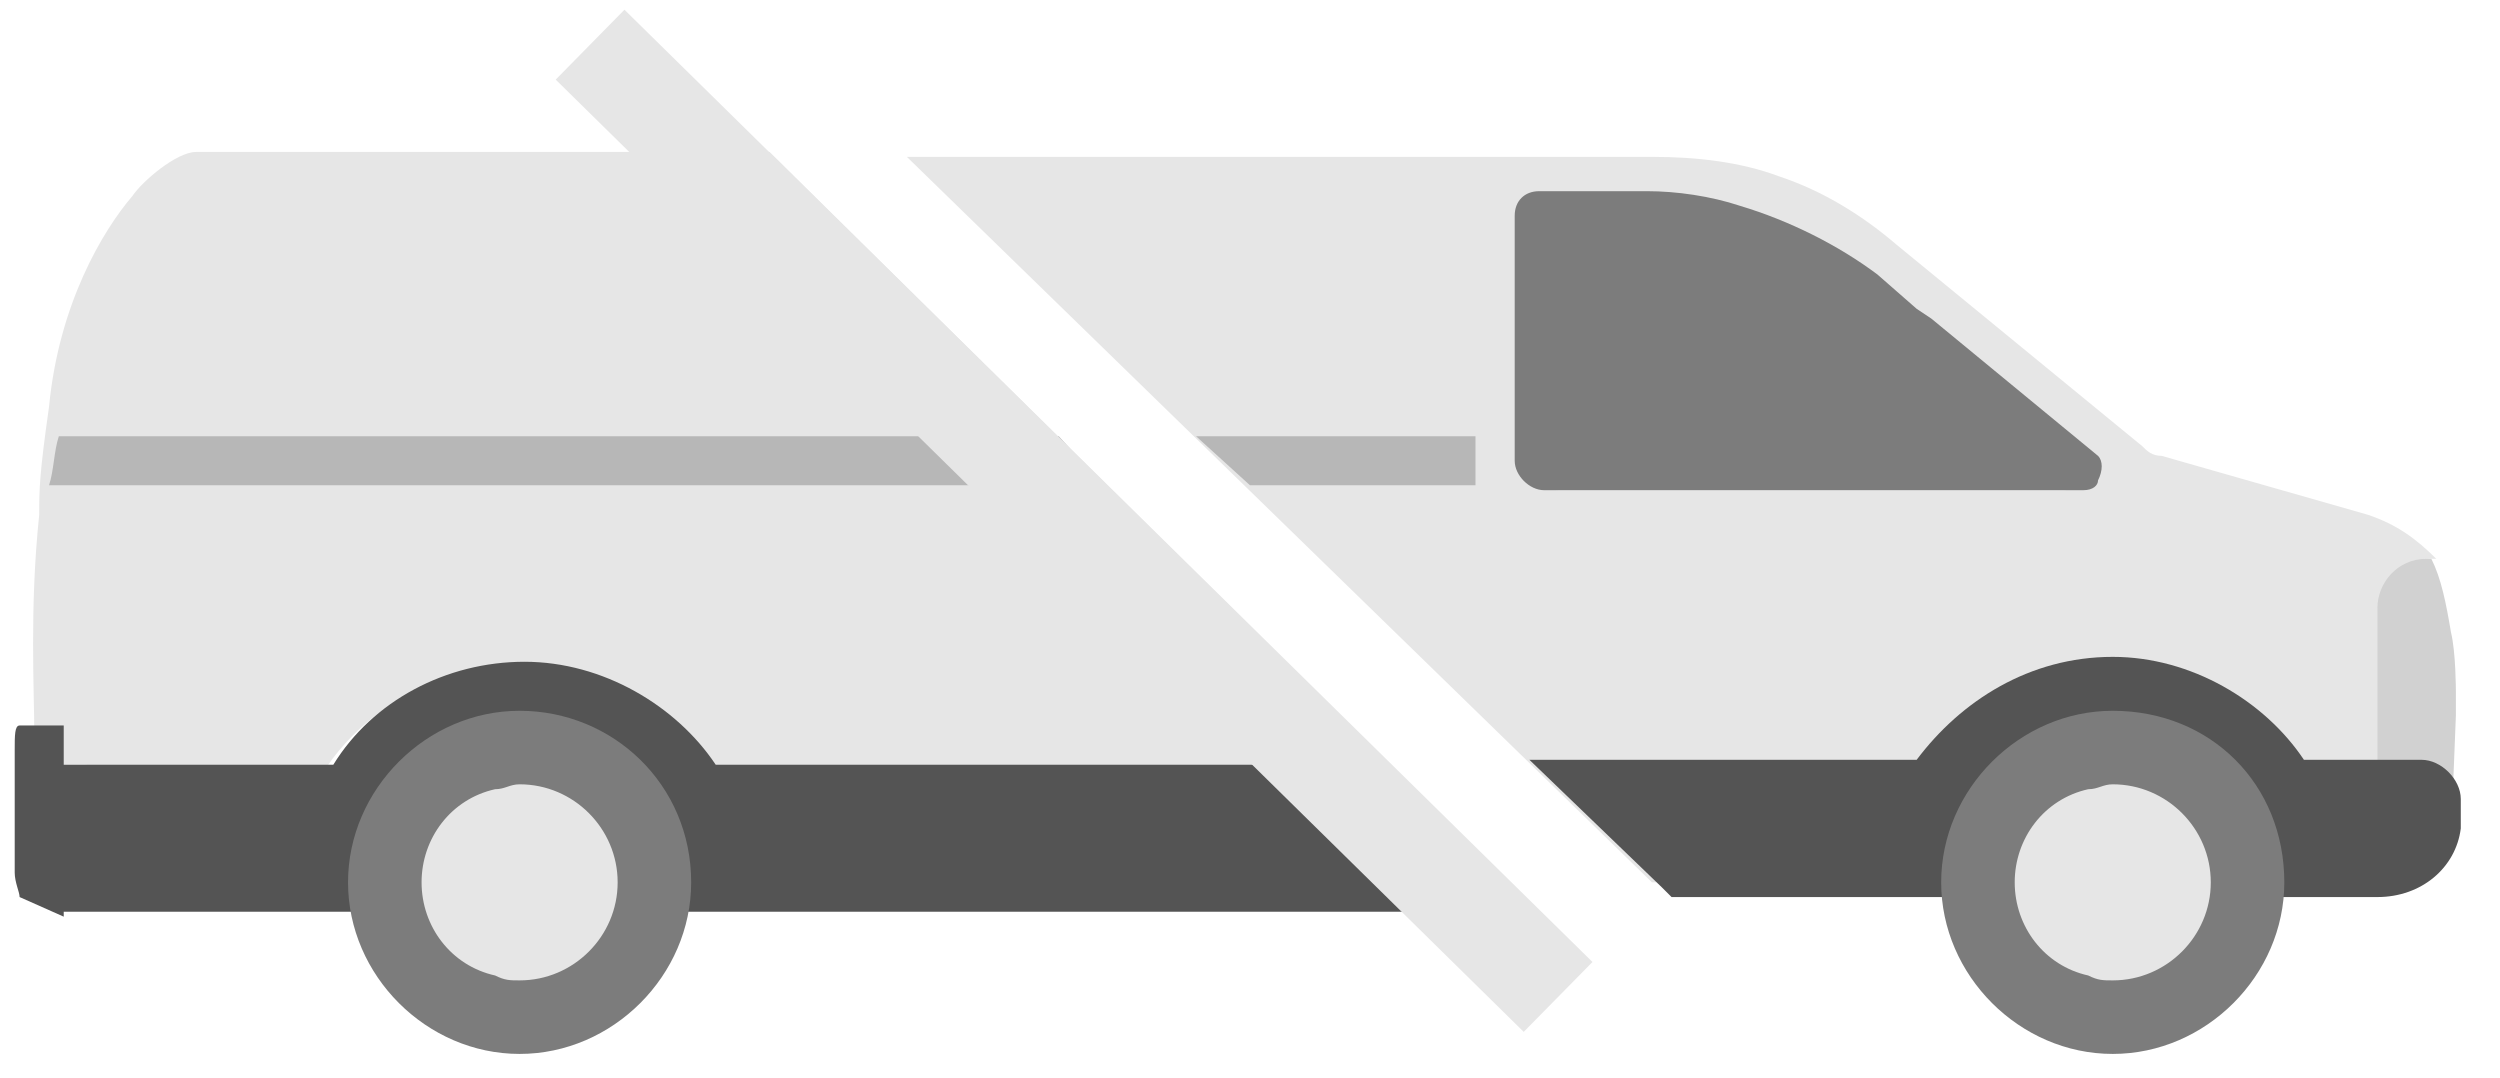 <svg xmlns="http://www.w3.org/2000/svg" xmlns:xlink="http://www.w3.org/1999/xlink" width="51" height="22" version="1.1" viewBox="0 0 51 22"><title>van_Offline@1.5x</title><desc>Created with Sketch.</desc><g id="01-Design:-Flow-and-UI" fill="none" fill-rule="evenodd" stroke="none" stroke-width="1"><g id="01.02-(Low-Severity-DTC,-Low-Battery)-Copy-3" transform="translate(-305, -967)"><g id="van_Offline" transform="translate(304.5, 967)"><g id="Layer_1"><g id="Group"><path id="Shape" fill="#D1D1D1" d="M50.6,14.6 L50.6,14.1 C50.6,14.1 50.6,13.3 50.5,12.9 C50.4,12.3 50.3,11.8 50.1,11.4 C50.1,11.4 49,11.2 48.6,12.4 L48.6,14.6 L48.6,14.6 L48.6,17.4 L50.5,17.4 C50.5,17 50.6,14.6 50.6,14.6 Z"/><g id="Shape" fill="#E6E6E6"><path d="M38.6,15 L38.6,15 L38.6,15 C38.6,15.1 38.6,15.1 38.6,15 Z" transform="translate(1, 3)"/><path d="M3.5,0.1 C3.1,0.1 2.4,0.7 2.2,1 C1.6,1.7 0.7,3.2 0.5,5.3 C0.3,6.7 0.3,7 0.3,7.5 C0.1,9.4 0.2,11.1 0.2,12 L0.2,12.6 L1.2,12.6 C1.3,12.6 1.3,12.6 1.3,12.7 L1.5,15 L5.4,15.1 C5.4,13.9 5.9,12.8 6.7,12 C7.5,11.2 8.6,10.7 9.8,10.7 C11,10.7 12.1,11.2 12.9,12 C13.7,12.8 14.2,13.9 14.2,15.1 L14.2,14.8 L29.4,14.8 L29.5,14.8 L29.5,14.9 C29.5,15 29.5,15 29.6,15 L30.3,15 L15.2,0.1 L3.5,0.1 Z" transform="translate(1, 3)"/><path d="M47.8,7.5 L43.6,6.3 C43.4,6.3 43.3,6.2 43.2,6.1 L38.2,2 C37.5,1.4 36.7,0.9 35.8,0.6 C35,0.3 34.1,0.2 33.2,0.2 L29.5,0.2 L29.5,0.2 L18,0.2 L33.2,15 L38.7,15 L38.7,14.8 L38.5,14.8 C38.6,13.7 39,12.8 39.7,12.1 L39.7,12 C40.4,11.3 41.8,10.9 42.9,10.8 C44.8,10.7 45.1,11.9 45.8,12.6 L48,12.6 L48,9.4 C48,8.9 48.4,8.4 49,8.4 L49.2,8.4 C48.8,8 48.4,7.7 47.8,7.5 Z M42,6.7 C41.9,6.9 41.8,7 41.6,7 L39.7,7 L39.7,7 L31.3,7 C31,7 30.7,6.8 30.6,6.6 L30.8,6.6 L30.8,1.3 C30.9,1.2 31,1.2 31.2,1.2 L33.1,1.2 C34.7,1.2 36.3,1.8 37.5,2.8 L41.8,6.4 C42,6.3 42.1,6.5 42,6.7 Z" transform="translate(1, 3)"/></g><g id="Shape" fill="#545454"><path d="M28.1,2.6 L15.1,2.6 C14.3,1.4 12.8,0.5 11.2,0.5 C9.6,0.5 8.1,1.3 7.3,2.6 L1.8,2.6 L1.8,1.8 L0.9,1.8 C0.8,1.8 0.8,2 0.8,2.3 L0.8,4.8 C0.8,5 0.9,5.2 0.9,5.3 L1.8,5.7 L1.8,5.6 L31.1,5.6 L28.1,2.6 Z" transform="translate(0, 13)"/><path d="M49.9,2.5 L47.5,2.5 C46.7,1.3 45.2,0.4 43.6,0.4 C41.9,0.4 40.5,1.3 39.6,2.5 L31.7,2.5 L34.4,5.1 L34.6,5.3 L48.3,5.3 L48.3,5.3 L49,5.3 C49.9,5.3 50.6,4.7 50.7,3.9 L50.7,3.6 L50.7,3.3 C50.7,2.9 50.3,2.5 49.9,2.5 Z" transform="translate(0, 13)"/></g><path id="Shape" fill="#7C7C7C" d="M43.3,9.3 L39.9,6.5 L39.9,6.5 L39.6,6.3 L38.8,5.6 C38,5 37,4.5 36,4.2 C35.4,4 34.7,3.9 34.1,3.9 L31.9,3.9 C31.6,3.9 31.4,4.1 31.4,4.4 L31.4,9.4 C31.4,9.7 31.7,10 32,10 L41.3,10 L43,10 C43.2,10 43.3,9.9 43.3,9.8 C43.4,9.6 43.4,9.4 43.3,9.3 Z"/><path id="Shape" fill="#7C7C7C" d="M11.1,14.5 C9.2,14.5 7.6,16.1 7.6,18 C7.6,19.9 9.2,21.5 11.1,21.5 C13,21.5 14.6,19.9 14.6,18 C14.6,16 13,14.5 11.1,14.5 Z"/><path id="Shape" fill="#E6E6E6" d="M13.1,18 C13.1,19.1 12.2,20 11.1,20 C10.9,20 10.8,20 10.6,19.9 C9.7,19.7 9.1,18.9 9.1,18 C9.1,17.1 9.7,16.3 10.6,16.1 C10.8,16.1 10.9,16 11.1,16 C12.2,16 13.1,16.9 13.1,18 Z"/><g id="Shape"><path fill="#7C7C7C" d="M3.6,0.5 C1.7,0.5 0.1,2.1 0.1,4 C0.1,5.9 1.7,7.5 3.6,7.5 C5.5,7.5 7.1,5.9 7.1,4 C7.1,2 5.6,0.5 3.6,0.5 Z" transform="translate(40, 14)"/><path fill="#E6E6E6" d="M5.6,4 C5.6,5.1 4.7,6 3.6,6 C3.4,6 3.3,6 3.1,5.9 C2.2,5.7 1.6,4.9 1.6,4 C1.6,3.1 2.2,2.3 3.1,2.1 C3.3,2.1 3.4,2 3.6,2 C4.7,2 5.6,2.9 5.6,4 Z" transform="translate(40, 14)"/></g><g id="Shape" fill="#B7B7B7" transform="translate(1, 8)"><path d="M21.1,0.9 L0.7,0.9 C0.6,1.2 0.6,1.6 0.5,1.9 L22,1.9 L21.1,0.9 Z"/><polygon points="25 1.9 29.6 1.9 29.6 .9 23.9 .9"/></g><rect id="Rectangle-path" width="2" height="27.701" x="21.411" y="-3.226" fill="#E6E6E6" transform="translate(22.411, 10.624) rotate(-45.47) translate(-22.411, -10.624)"/></g></g></g></g></g></svg>